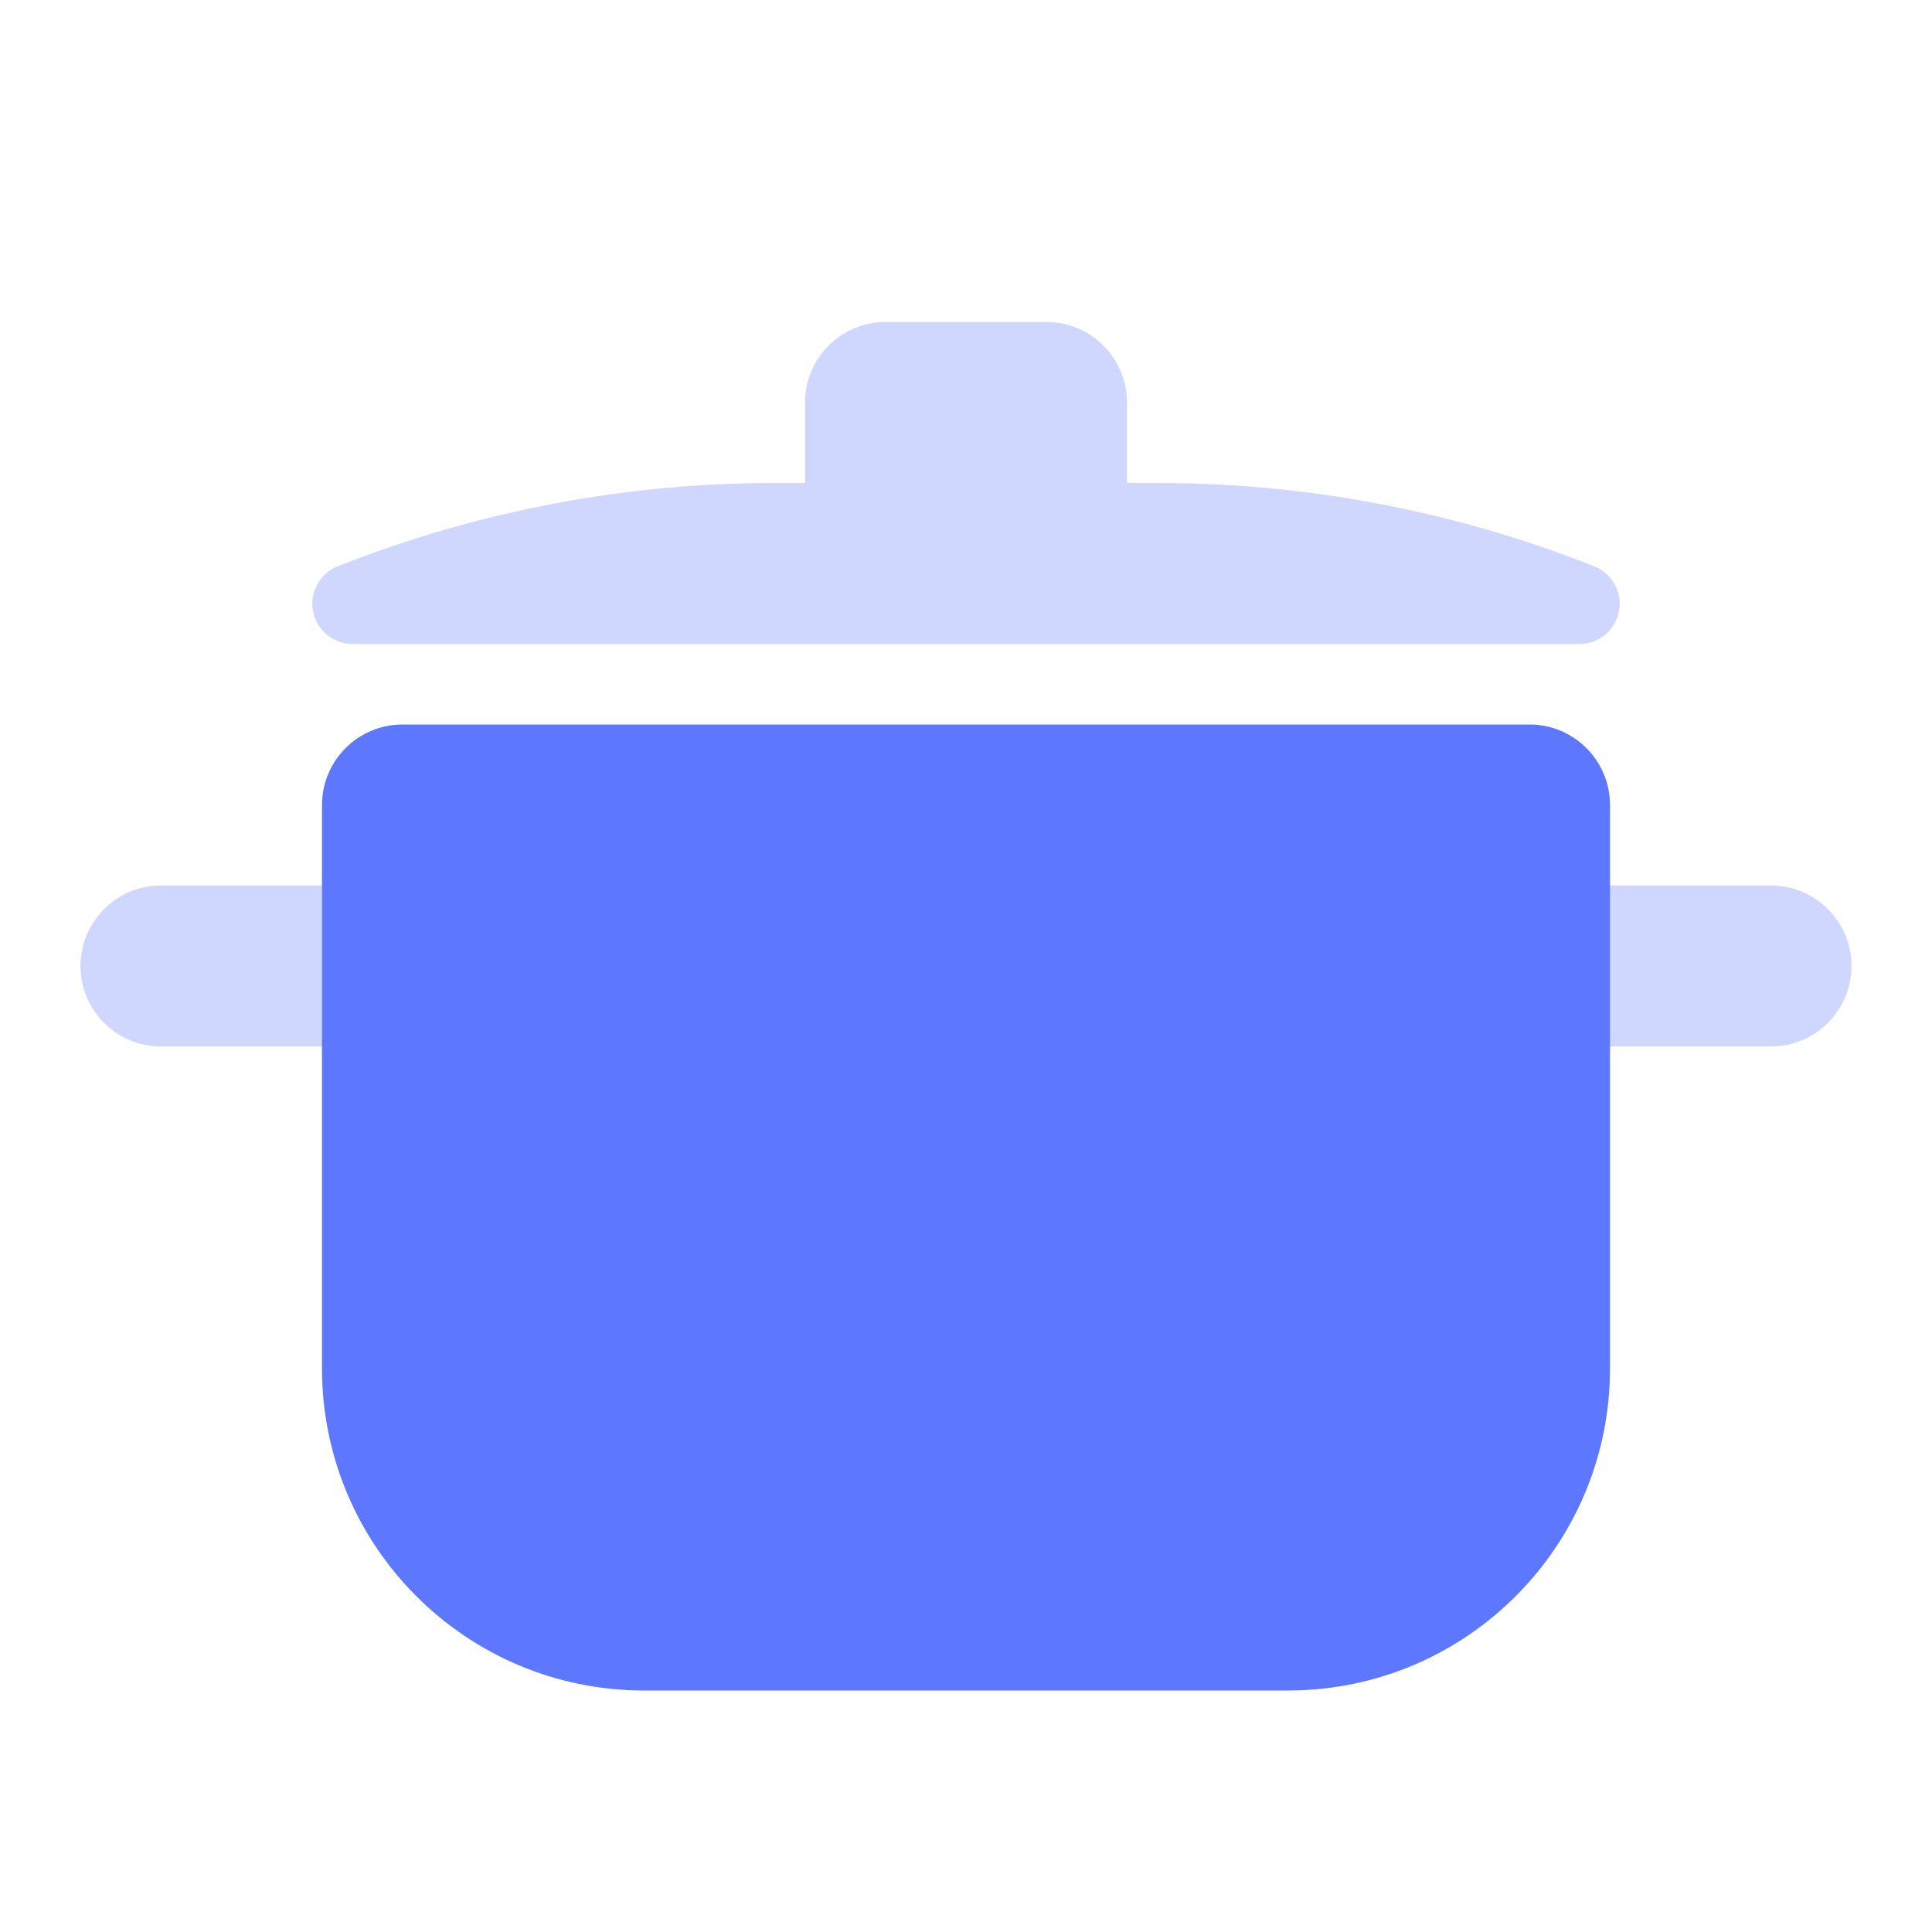 <?xml version="1.0" encoding="UTF-8"?>
<svg width="24px" height="24px" viewBox="0 0 24 24" version="1.1" xmlns="http://www.w3.org/2000/svg" xmlns:xlink="http://www.w3.org/1999/xlink">
    <!-- Generator: Sketch 50.2 (55047) - http://www.bohemiancoding.com/sketch -->
    <title>Stockholm-icons / Cooking / Cooking-pot</title>
    <desc>Created with Sketch.</desc>
    <defs></defs><style>g [fill] {fill: #5d78ff;}</style>
    <g id="Stockholm-icons-/-Cooking-/-Cooking-pot" stroke="none" stroke-width="1" fill="none" fill-rule="evenodd">
        <rect id="bound" x="0" y="0" width="24" height="24"></rect>
        <path d="M10,6 L10,5 C10,4.448 10.448,4 11,4 L13,4 C13.552,4 14,4.448 14,5 L14,6 L14.384,6 C16.207,6 18.015,6.339 19.714,7 L19.802,7.034 C20.059,7.134 20.187,7.424 20.086,7.681 C20.012,7.873 19.827,8 19.62,8 L4.38,8 C4.103,8 3.88,7.776 3.88,7.5 C3.88,7.294 4.006,7.109 4.198,7.034 L4.286,7 C5.985,6.339 7.793,6 9.616,6 L10,6 Z M20,11 L22,11 C22.552,11 23,11.448 23,12 C23,12.552 22.552,13 22,13 L20,13 C19.448,13 19,12.552 19,12 C19,11.448 19.448,11 20,11 Z M2,11 L4,11 C4.552,11 5,11.448 5,12 C5,12.552 4.552,13 4,13 L2,13 C1.448,13 1,12.552 1,12 C1,11.448 1.448,11 2,11 Z" id="Combined-Shape" fill="#000000" opacity="0.3"></path>
        <path d="M5,9 L19,9 C19.552,9 20,9.448 20,10 L20,17 C20,19.209 18.209,21 16,21 L8,21 C5.791,21 4,19.209 4,17 L4,10 C4,9.448 4.448,9 5,9 Z" id="Rectangle-203" fill="#000000"></path>
    </g>
</svg>